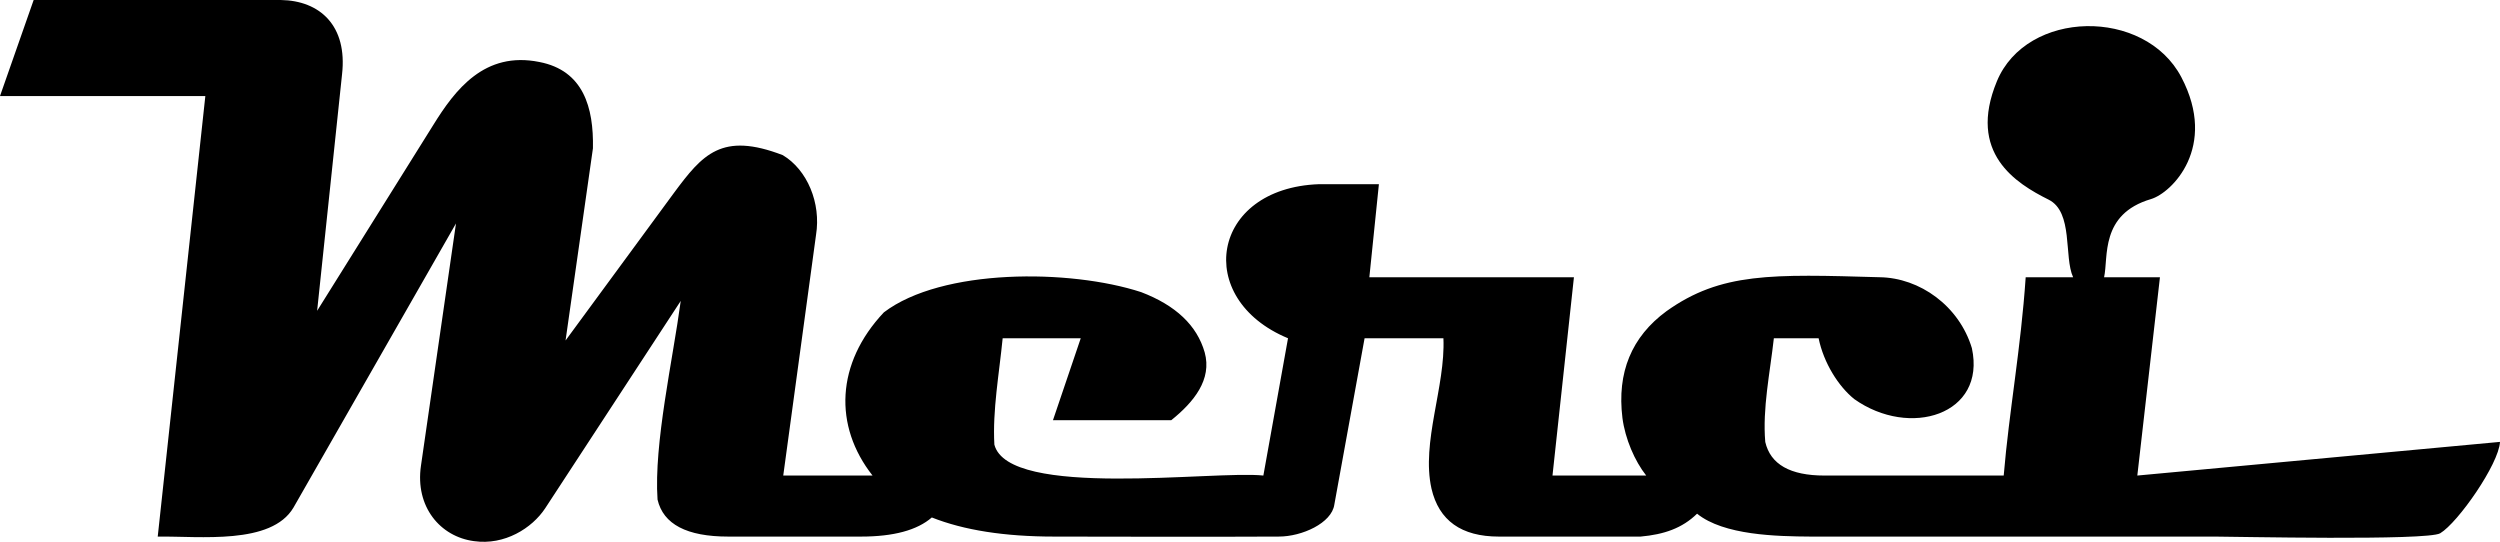 <?xml version="1.0" encoding="UTF-8" standalone="no"?>
<!-- Created with Inkscape (http://www.inkscape.org/) -->

<svg
   xmlns:dc="http://purl.org/dc/elements/1.1/"
   xmlns:cc="http://creativecommons.org/ns#"
   xmlns:rdf="http://www.w3.org/1999/02/22-rdf-syntax-ns#"
   xmlns:svg="http://www.w3.org/2000/svg"
   xmlns="http://www.w3.org/2000/svg"
   xmlns:sodipodi="http://sodipodi.sourceforge.net/DTD/sodipodi-0.dtd"
   xmlns:inkscape="http://www.inkscape.org/namespaces/inkscape"
   width="594.977"
   height="129.051"
   id="svg2"
   version="1.1"
   inkscape:version="0.48.1 "
   sodipodi:docname="Merci.svg">
  <defs
     id="defs4" />
  <sodipodi:namedview
     id="base"
     pagecolor="#ffffff"
     bordercolor="#666666"
     borderopacity="1.0"
     inkscape:pageopacity="0.0"
     inkscape:pageshadow="2"
     inkscape:zoom="2.1793252"
     inkscape:cx="277.14144"
     inkscape:cy="35.546391"
     inkscape:document-units="cm"
     inkscape:current-layer="layer1"
     showgrid="false"
     fit-margin-top="0"
     fit-margin-left="0"
     fit-margin-right="0"
     fit-margin-bottom="0"
     units="cm"
     inkscape:window-width="1680"
     inkscape:window-height="988"
     inkscape:window-x="-8"
     inkscape:window-y="-8"
     inkscape:window-maximized="1" />
  <g
     inkscape:label="Calque 1"
     inkscape:groupmode="layer"
     id="layer1"
     transform="translate(-23.376,-300.353)">
    <path
       style="font-size:219.568px;font-style:normal;font-variant:normal;font-weight:bold;font-stretch:normal;line-height:125%;letter-spacing:0px;word-spacing:0px;fill:#000000;fill-opacity:1;stroke:none;font-family:Magneto;-inkscape-font-specification:Magneto Bold"
       d="m 31.386,300.353 -8.01,22.858 48.868,0 -11.331,104.844 c 10.059,-0.127 27.035,2.031 32.308,-6.905 l 38.674,-67.621 -8.333,57.647 c -1.434,9.807 4.615,16.913 12.623,17.963 7.264,1.04 13.803,-3.072 16.931,-7.804 l 32.269,-49.367 c -1.863,13.939 -6.429,33.973 -5.521,47.277 1.357,5.869 6.958,8.81 16.82,8.81 l 31.62,0 c 7.746,0 13.351,-1.523 16.837,-4.55 7.616,3.025 17.321,4.55 29.105,4.55 18.376,0.025 34.815,0.086 53.501,-0.004 5.459,0 12.566,-3.198 13.188,-7.615 l 7.198,-39.578 18.762,0 c 0.507,11.482 -5.308,24.74 -2.843,35.768 1.763,7.624 7.117,11.429 16.04,11.429 l 33.725,0 c 5.562,-0.5 9.908,-1.984 13.446,-5.45 6.343,5.148 18.974,5.396 27.054,5.45 31.699,0.002 67.167,-4e-4 96.247,0 4.05,0 50.517,1.024 53.561,-0.791 4.226,-2.541 13.933,-16.421 14.228,-21.746 l -86.315,8.012 5.385,-47.197 -13.295,0 c 1.07,-4.742 -1.033,-14.996 11.151,-18.598 4.973,-1.47 15.964,-12.399 7.238,-29.008 -8.726,-16.609 -36.827,-16.122 -43.902,0.973 -7.075,17.095 4.546,24.293 12.312,28.167 5.93,2.958 3.595,13.601 5.83,18.466 l -11.288,0 c -1.136,16.875 -3.937,31.832 -5.231,47.197 l -42.656,0 c -8.16,2e-5 -12.859,-2.665 -14.09,-7.99 -0.681,-7.99 1.12,-16.416 2.044,-24.683 l 10.651,0 c 1.209,5.871 4.712,11.439 8.479,14.471 13.188,9.363 31.439,3.754 27.997,-12.117 -3.026,-10.042 -12.397,-16.759 -21.971,-16.879 -25.651,-0.737 -37.732,-1.175 -50.698,8.069 -8.331,6.111 -11.827,14.593 -10.496,25.424 0.643,4.965 2.933,10.254 5.658,13.704 l -22.304,0 5.103,-47.197 -48.688,0 2.272,-22.144 -14.27,0 c -25.751,0.934 -29.992,27.288 -7.358,36.668 l -5.869,32.673 c -11.711,-1.259 -60.623,5.623 -64.017,-7.355 -0.458,-8.17 1.146,-16.909 1.974,-25.318 l 18.582,0 -6.61,19.498 28.157,0 c 5.346,-4.296 9.74,-9.664 7.95,-16.138 -1.835,-6.414 -6.88,-11.193 -15.122,-14.339 -16.998,-5.542 -47.407,-5.68 -61.229,4.815 -11.427,12.122 -11.982,27.033 -2.698,38.837 l -21.251,0 7.803,-57.277 c 1.226,-7.574 -2.087,-15.486 -7.902,-18.969 -14.563,-5.61 -19.121,-0.181 -25.922,8.995 l -25.787,35.107 6.517,-45.742 c 0.195,-9.732 -2.269,-18.513 -12.752,-20.538 -13.044,-2.638 -20.051,6.605 -25.254,15.009 l -27.635,44.208 5.93,-56.271 c 1.315,-11.549 -5.228,-17.562 -14.59,-17.699 l -58.8,0 z"
       id="path3022"
       inkscape:connector-curvature="0"
       sodipodi:nodetypes="cccccccccccsscccccccscccccccccszzscccscccccccccccccccccccccccccccccccccccccc" />
  </g>
</svg>
